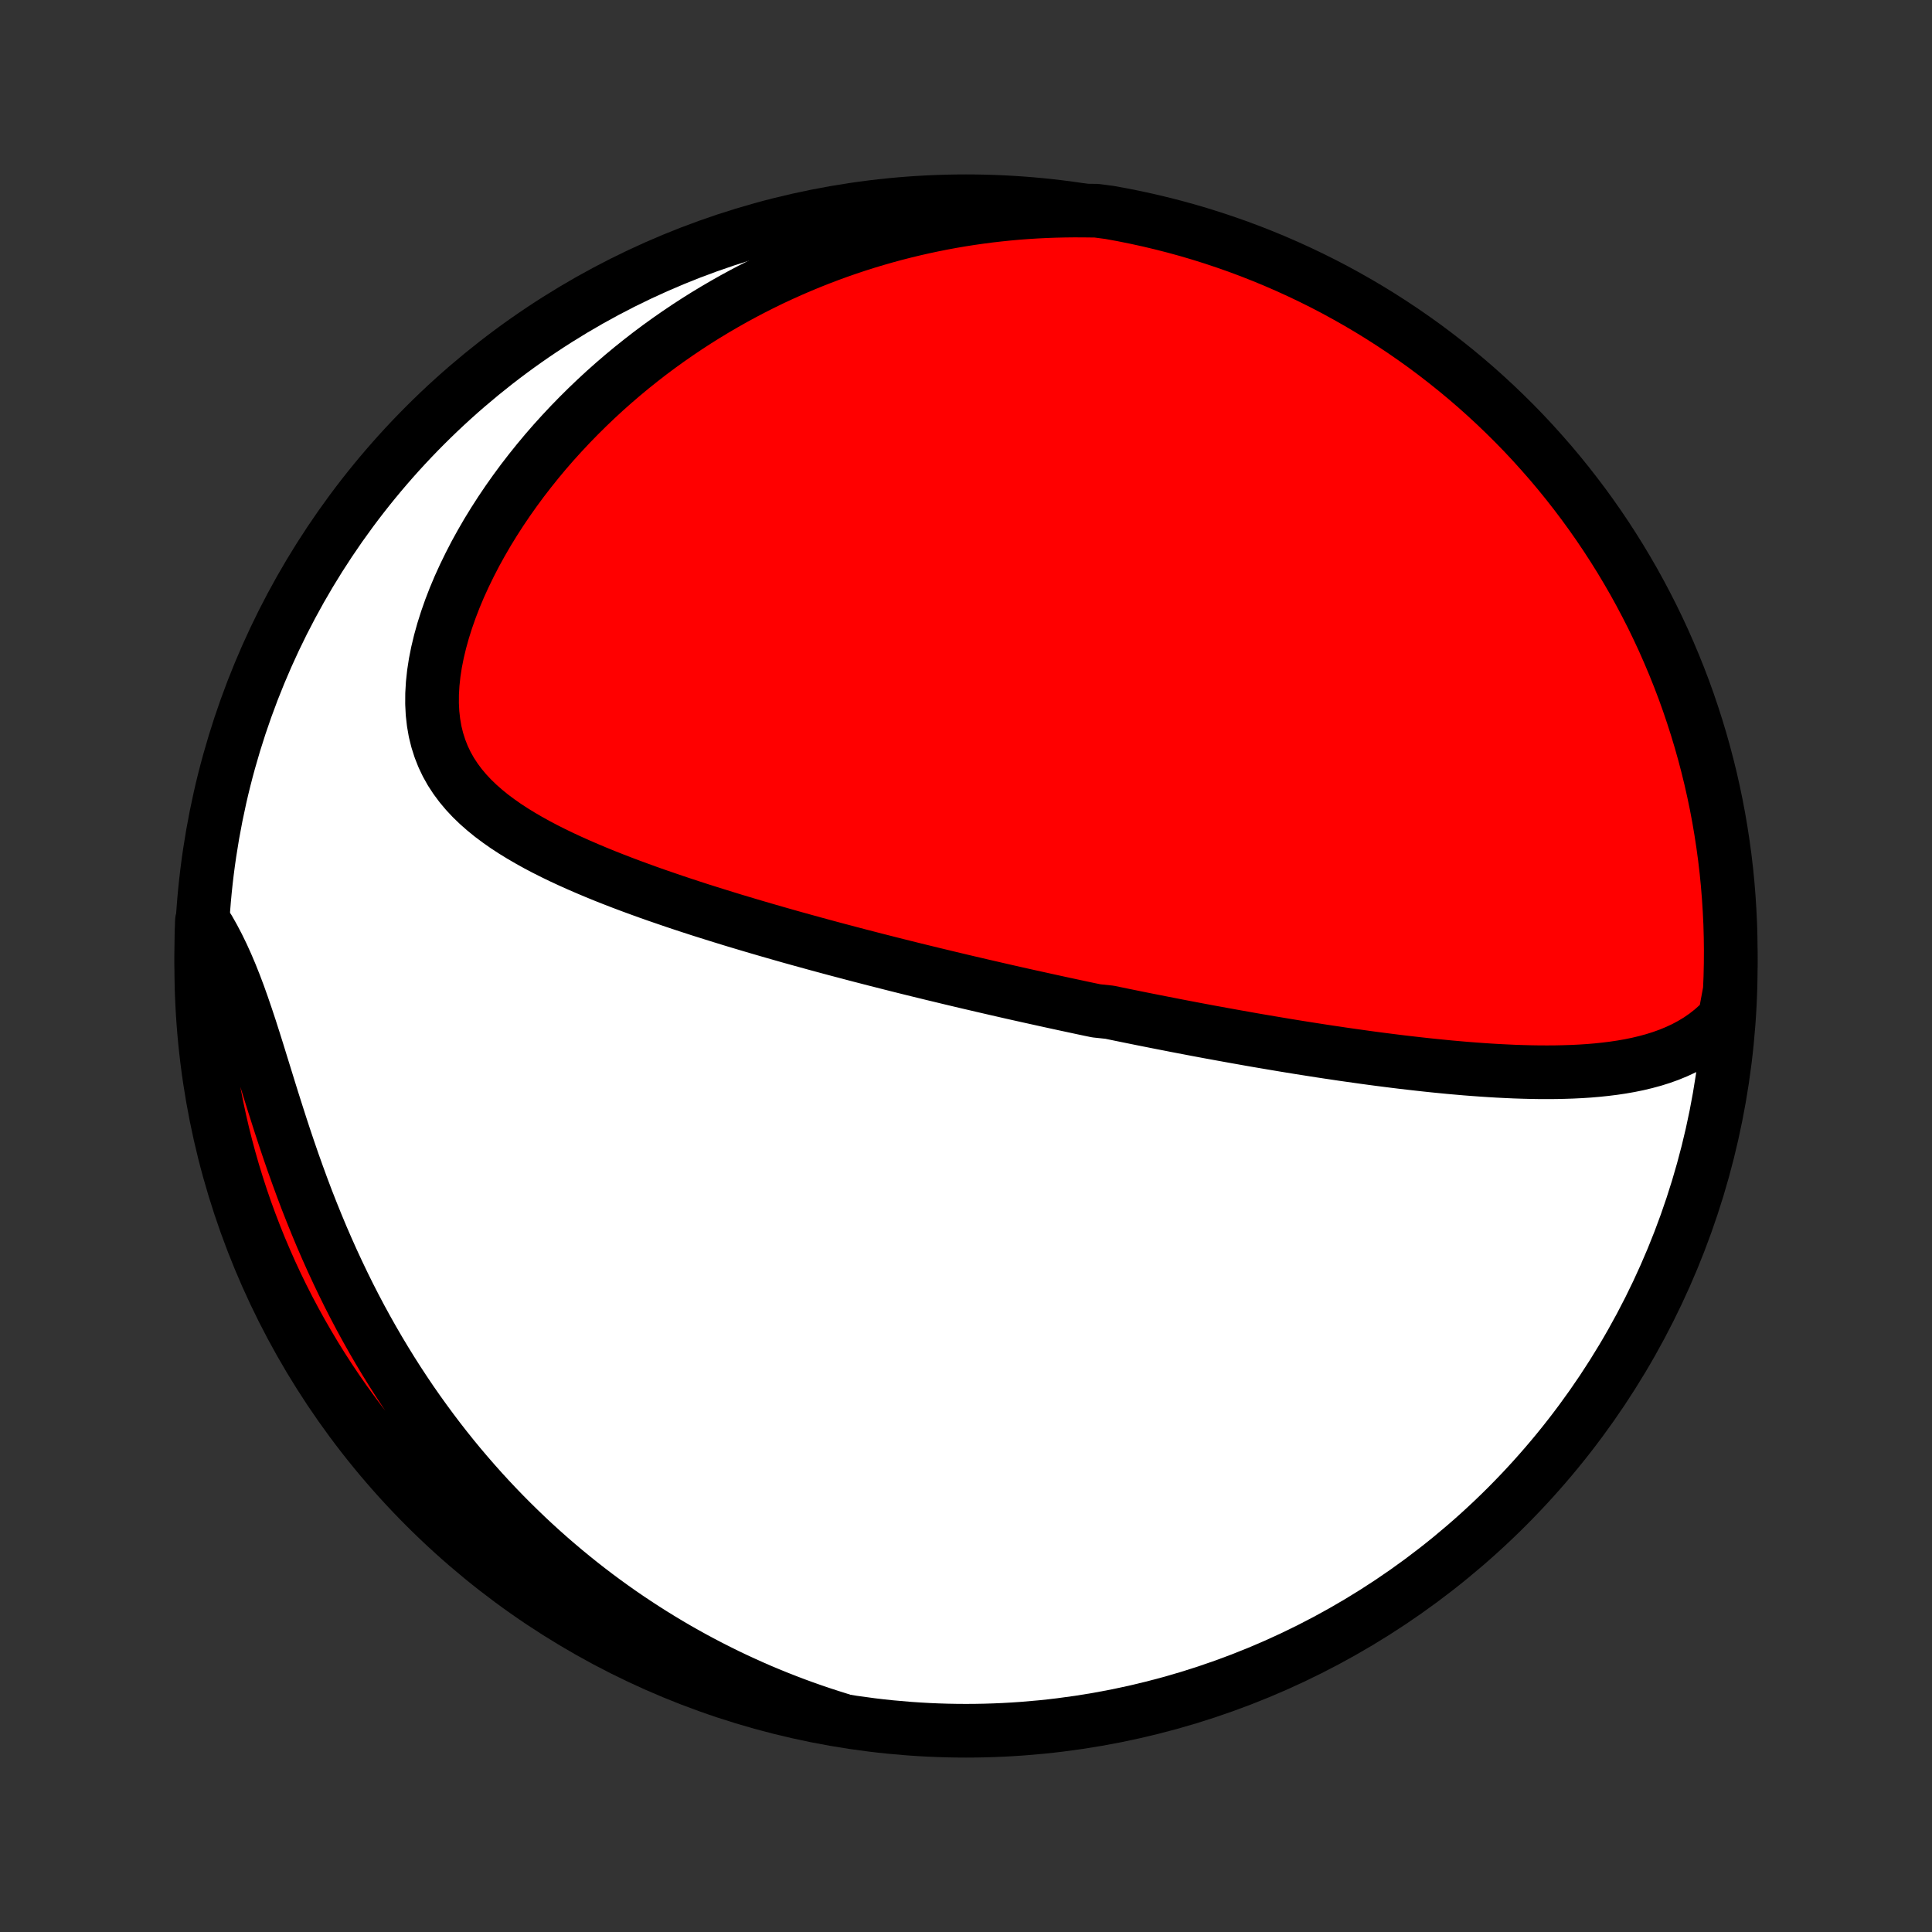 <?xml version="1.0" encoding="utf-8" standalone="no"?>
<!DOCTYPE svg PUBLIC "-//W3C//DTD SVG 1.1//EN"
  "http://www.w3.org/Graphics/SVG/1.1/DTD/svg11.dtd">
<!-- Created with matplotlib (http://matplotlib.org/) -->
<svg height="72pt" version="1.1" viewBox="0 0 72 72" width="72pt" xmlns="http://www.w3.org/2000/svg" xmlns:xlink="http://www.w3.org/1999/xlink">
 <rect x="0" y="0" width="72" height="72" fill="#333333" stroke="none"/>
 <defs>
  <style type="text/css">
*{stroke-linecap:butt;stroke-linejoin:round;}
  </style>
 </defs>
 <g id="figure_1">
  <g id="patch_1">
   <path d="
M0 72
L72 72
L72 0
L0 0
z
" style="fill:none;"/>
  </g>
  <g id="axes_1">
   <g id="PatchCollection_1">
    <defs>
     <path d="
M36 -7.5
C43.558 -7.5 50.808 -10.503 56.153 -15.848
C61.497 -21.192 64.5 -28.442 64.5 -36
C64.5 -43.558 61.497 -50.808 56.153 -56.153
C50.808 -61.497 43.558 -64.5 36 -64.5
C28.442 -64.5 21.192 -61.497 15.848 -56.153
C10.503 -50.808 7.5 -43.558 7.5 -36
C7.5 -28.442 10.503 -21.192 15.848 -15.848
C21.192 -10.503 28.442 -7.5 36 -7.5
z
" id="C0_0_a811fe30f3"/>
     <path d="
M64.275 -34.066
L64.044 -33.831
L63.803 -33.616
L63.554 -33.42
L63.297 -33.243
L63.032 -33.083
L62.762 -32.939
L62.485 -32.81
L62.203 -32.694
L61.917 -32.591
L61.627 -32.5
L61.333 -32.42
L61.036 -32.349
L60.737 -32.288
L60.435 -32.235
L60.132 -32.19
L59.826 -32.152
L59.52 -32.12
L59.212 -32.094
L58.904 -32.074
L58.596 -32.059
L58.287 -32.049
L57.978 -32.042
L57.67 -32.04
L57.361 -32.041
L57.054 -32.046
L56.747 -32.054
L56.44 -32.064
L56.135 -32.078
L55.83 -32.093
L55.527 -32.111
L55.225 -32.131
L54.924 -32.153
L54.624 -32.176
L54.326 -32.202
L54.03 -32.228
L53.734 -32.257
L53.441 -32.286
L53.148 -32.317
L52.858 -32.349
L52.569 -32.382
L52.282 -32.415
L51.996 -32.45
L51.712 -32.486
L51.429 -32.522
L51.148 -32.559
L50.869 -32.597
L50.591 -32.636
L50.315 -32.675
L50.04 -32.714
L49.767 -32.755
L49.495 -32.795
L49.225 -32.836
L48.956 -32.878
L48.689 -32.92
L48.422 -32.962
L48.158 -33.005
L47.894 -33.048
L47.632 -33.092
L47.371 -33.136
L47.111 -33.18
L46.853 -33.224
L46.595 -33.269
L46.338 -33.315
L46.083 -33.36
L45.828 -33.406
L45.574 -33.452
L45.322 -33.498
L45.069 -33.544
L44.818 -33.591
L44.567 -33.638
L44.317 -33.686
L44.068 -33.733
L43.819 -33.781
L43.571 -33.83
L43.323 -33.878
L43.075 -33.927
L42.828 -33.976
L42.581 -34.025
L42.334 -34.075
L42.088 -34.125
L41.842 -34.175
L41.595 -34.226
L41.349 -34.277
L40.857 -34.329
L40.61 -34.38
L40.364 -34.432
L40.117 -34.485
L39.87 -34.538
L39.622 -34.591
L39.374 -34.645
L39.126 -34.699
L38.877 -34.754
L38.628 -34.809
L38.378 -34.864
L38.127 -34.92
L37.876 -34.976
L37.624 -35.033
L37.371 -35.091
L37.117 -35.149
L36.862 -35.208
L36.606 -35.267
L36.35 -35.327
L36.092 -35.387
L35.833 -35.448
L35.573 -35.51
L35.312 -35.572
L35.049 -35.636
L34.785 -35.699
L34.52 -35.764
L34.253 -35.829
L33.984 -35.895
L33.715 -35.962
L33.443 -36.03
L33.17 -36.099
L32.896 -36.169
L32.619 -36.239
L32.341 -36.311
L32.062 -36.383
L31.78 -36.457
L31.497 -36.532
L31.211 -36.607
L30.924 -36.684
L30.635 -36.762
L30.344 -36.841
L30.051 -36.922
L29.757 -37.003
L29.46 -37.086
L29.161 -37.171
L28.86 -37.257
L28.558 -37.344
L28.253 -37.433
L27.947 -37.523
L27.639 -37.615
L27.329 -37.708
L27.017 -37.804
L26.704 -37.901
L26.389 -38
L26.072 -38.1
L25.755 -38.203
L25.435 -38.308
L25.115 -38.415
L24.794 -38.525
L24.471 -38.636
L24.148 -38.75
L23.825 -38.867
L23.501 -38.986
L23.177 -39.108
L22.854 -39.233
L22.53 -39.361
L22.208 -39.493
L21.887 -39.628
L21.568 -39.766
L21.251 -39.908
L20.936 -40.054
L20.624 -40.205
L20.316 -40.36
L20.012 -40.52
L19.713 -40.686
L19.419 -40.857
L19.131 -41.034
L18.851 -41.217
L18.579 -41.408
L18.315 -41.605
L18.062 -41.811
L17.819 -42.025
L17.588 -42.248
L17.37 -42.481
L17.166 -42.724
L16.978 -42.977
L16.805 -43.241
L16.65 -43.517
L16.513 -43.804
L16.395 -44.104
L16.296 -44.415
L16.216 -44.738
L16.158 -45.073
L16.119 -45.419
L16.101 -45.775
L16.103 -46.142
L16.125 -46.517
L16.166 -46.901
L16.226 -47.291
L16.305 -47.688
L16.401 -48.089
L16.514 -48.495
L16.643 -48.903
L16.787 -49.313
L16.946 -49.725
L17.119 -50.136
L17.306 -50.546
L17.505 -50.954
L17.715 -51.361
L17.937 -51.763
L18.169 -52.163
L18.411 -52.557
L18.662 -52.947
L18.922 -53.332
L19.19 -53.711
L19.465 -54.084
L19.748 -54.451
L20.037 -54.811
L20.332 -55.165
L20.633 -55.511
L20.94 -55.85
L21.251 -56.182
L21.567 -56.506
L21.887 -56.823
L22.21 -57.132
L22.537 -57.434
L22.868 -57.728
L23.201 -58.014
L23.537 -58.293
L23.876 -58.564
L24.216 -58.828
L24.559 -59.084
L24.903 -59.332
L25.249 -59.573
L25.596 -59.807
L25.945 -60.034
L26.294 -60.253
L26.645 -60.465
L26.996 -60.67
L27.348 -60.869
L27.7 -61.06
L28.053 -61.245
L28.407 -61.424
L28.76 -61.596
L29.114 -61.761
L29.468 -61.92
L29.822 -62.073
L30.175 -62.219
L30.529 -62.36
L30.883 -62.495
L31.237 -62.624
L31.59 -62.747
L31.944 -62.865
L32.297 -62.977
L32.65 -63.083
L33.003 -63.184
L33.355 -63.28
L33.707 -63.37
L34.059 -63.455
L34.411 -63.535
L34.763 -63.61
L35.114 -63.68
L35.465 -63.745
L35.816 -63.805
L36.167 -63.86
L36.518 -63.91
L36.868 -63.956
L37.219 -63.996
L37.569 -64.032
L37.919 -64.064
L38.269 -64.09
L38.619 -64.112
L38.969 -64.129
L39.32 -64.142
L39.67 -64.15
L40.02 -64.154
L40.371 -64.153
L40.864 -64.147
L41.353 -64.082
L41.841 -63.993
L42.327 -63.895
L42.811 -63.789
L43.293 -63.674
L43.773 -63.551
L44.25 -63.42
L44.725 -63.28
L45.197 -63.132
L45.666 -62.975
L46.133 -62.811
L46.596 -62.638
L47.056 -62.457
L47.513 -62.268
L47.966 -62.071
L48.416 -61.866
L48.862 -61.653
L49.304 -61.433
L49.741 -61.205
L50.175 -60.968
L50.604 -60.725
L51.029 -60.474
L51.45 -60.215
L51.865 -59.949
L52.276 -59.676
L52.682 -59.395
L53.083 -59.108
L53.478 -58.813
L53.868 -58.511
L54.253 -58.203
L54.632 -57.888
L55.006 -57.566
L55.374 -57.237
L55.736 -56.902
L56.091 -56.561
L56.441 -56.214
L56.785 -55.86
L57.122 -55.5
L57.452 -55.134
L57.777 -54.763
L58.094 -54.386
L58.405 -54.003
L58.709 -53.614
L59.006 -53.221
L59.296 -52.822
L59.579 -52.418
L59.855 -52.009
L60.123 -51.595
L60.385 -51.176
L60.638 -50.753
L60.885 -50.325
L61.123 -49.893
L61.354 -49.456
L61.578 -49.016
L61.793 -48.571
L62.001 -48.123
L62.2 -47.671
L62.392 -47.215
L62.576 -46.756
L62.752 -46.294
L62.919 -45.829
L63.078 -45.36
L63.229 -44.889
L63.372 -44.415
L63.506 -43.939
L63.632 -43.46
L63.75 -42.979
L63.859 -42.495
L63.96 -42.01
L64.052 -41.523
L64.135 -41.034
L64.21 -40.544
L64.277 -40.052
L64.335 -39.559
L64.384 -39.065
L64.424 -38.57
L64.456 -38.074
L64.48 -37.578
L64.494 -37.081
L64.5 -36.584
L64.497 -36.086
L64.486 -35.589
L64.465 -35.092
z
" id="C0_1_b4f62c592a"/>
     <path d="
M31.289 -7.922
L30.955 -8.027
L30.623 -8.135
L30.293 -8.247
L29.964 -8.363
L29.638 -8.482
L29.313 -8.606
L28.989 -8.733
L28.668 -8.864
L28.347 -8.998
L28.029 -9.137
L27.712 -9.28
L27.396 -9.426
L27.081 -9.576
L26.769 -9.731
L26.457 -9.889
L26.147 -10.051
L25.838 -10.217
L25.53 -10.388
L25.223 -10.562
L24.918 -10.741
L24.614 -10.924
L24.311 -11.111
L24.009 -11.303
L23.708 -11.499
L23.409 -11.699
L23.11 -11.904
L22.813 -12.114
L22.517 -12.328
L22.222 -12.547
L21.928 -12.771
L21.636 -12.999
L21.345 -13.233
L21.054 -13.472
L20.765 -13.716
L20.478 -13.964
L20.191 -14.219
L19.906 -14.478
L19.623 -14.743
L19.341 -15.014
L19.06 -15.29
L18.781 -15.571
L18.503 -15.859
L18.227 -16.152
L17.953 -16.451
L17.681 -16.756
L17.411 -17.067
L17.142 -17.384
L16.876 -17.707
L16.612 -18.037
L16.351 -18.372
L16.091 -18.715
L15.835 -19.063
L15.581 -19.417
L15.329 -19.778
L15.081 -20.146
L14.836 -20.519
L14.594 -20.899
L14.355 -21.286
L14.12 -21.678
L13.888 -22.077
L13.66 -22.482
L13.436 -22.892
L13.216 -23.309
L13 -23.731
L12.789 -24.159
L12.582 -24.592
L12.379 -25.03
L12.181 -25.473
L11.987 -25.92
L11.799 -26.371
L11.615 -26.826
L11.435 -27.284
L11.261 -27.745
L11.091 -28.209
L10.925 -28.674
L10.764 -29.14
L10.607 -29.607
L10.454 -30.073
L10.305 -30.538
L10.158 -31.001
L10.015 -31.461
L9.874 -31.917
L9.734 -32.369
L9.596 -32.815
L9.458 -33.254
L9.32 -33.685
L9.18 -34.107
L9.039 -34.519
L8.896 -34.921
L8.749 -35.311
L8.599 -35.688
L8.444 -36.053
L8.285 -36.404
L8.12 -36.742
L7.95 -37.066
L7.775 -37.376
L7.524 -37.672
L7.508 -37.178
L7.501 -36.681
L7.502 -36.184
L7.512 -35.686
L7.53 -35.189
L7.557 -34.692
L7.593 -34.195
L7.638 -33.699
L7.691 -33.204
L7.752 -32.709
L7.823 -32.216
L7.902 -31.723
L7.989 -31.232
L8.085 -30.742
L8.19 -30.254
L8.303 -29.768
L8.424 -29.284
L8.554 -28.801
L8.692 -28.321
L8.839 -27.843
L8.993 -27.368
L9.156 -26.895
L9.328 -26.425
L9.507 -25.958
L9.694 -25.494
L9.89 -25.034
L10.093 -24.576
L10.304 -24.122
L10.523 -23.672
L10.75 -23.225
L10.985 -22.783
L11.227 -22.344
L11.477 -21.91
L11.734 -21.479
L11.998 -21.053
L12.27 -20.632
L12.549 -20.216
L12.835 -19.804
L13.129 -19.397
L13.429 -18.995
L13.736 -18.599
L14.05 -18.208
L14.371 -17.822
L14.698 -17.441
L15.031 -17.067
L15.372 -16.698
L15.718 -16.335
L16.07 -15.978
L16.429 -15.627
L16.794 -15.282
L17.164 -14.944
L17.54 -14.612
L17.922 -14.286
L18.309 -13.967
L18.702 -13.655
L19.1 -13.35
L19.503 -13.052
L19.911 -12.76
L20.324 -12.476
L20.742 -12.198
L21.164 -11.928
L21.591 -11.666
L22.023 -11.411
L22.458 -11.163
L22.898 -10.923
L23.341 -10.69
L23.789 -10.466
L24.24 -10.248
L24.695 -10.039
L25.154 -9.838
L25.615 -9.645
L26.08 -9.459
L26.548 -9.282
L27.018 -9.113
L27.492 -8.952
L27.968 -8.8
L28.446 -8.655
L28.927 -8.519
L29.41 -8.392
L29.895 -8.272
L30.382 -8.162
z
" id="C0_2_dcbafc6df4"/>
    </defs>
    <g clip-path="url(#p1bffca34e9)">
     <use style="fill:#ffffff;stroke:#000000;stroke-width:2.0;" x="0.0" xlink:href="#C0_0_a811fe30f3" y="72.0"/>
    </g>
    <g clip-path="url(#p1bffca34e9)">
     <use style="fill:#ff0000;stroke:#000000;stroke-width:2.0;" x="0.0" xlink:href="#C0_1_b4f62c592a" y="72.0"/>
    </g>
    <g clip-path="url(#p1bffca34e9)">
     <use style="fill:#ff0000;stroke:#000000;stroke-width:2.0;" x="0.0" xlink:href="#C0_2_dcbafc6df4" y="72.0"/>
    </g>
   </g>
  </g>
 </g>
 <defs>
  <clipPath id="p1bffca34e9">
   <rect height="72.0" width="72.0" x="0.0" y="0.0"/>
  </clipPath>
 </defs>
</svg>
